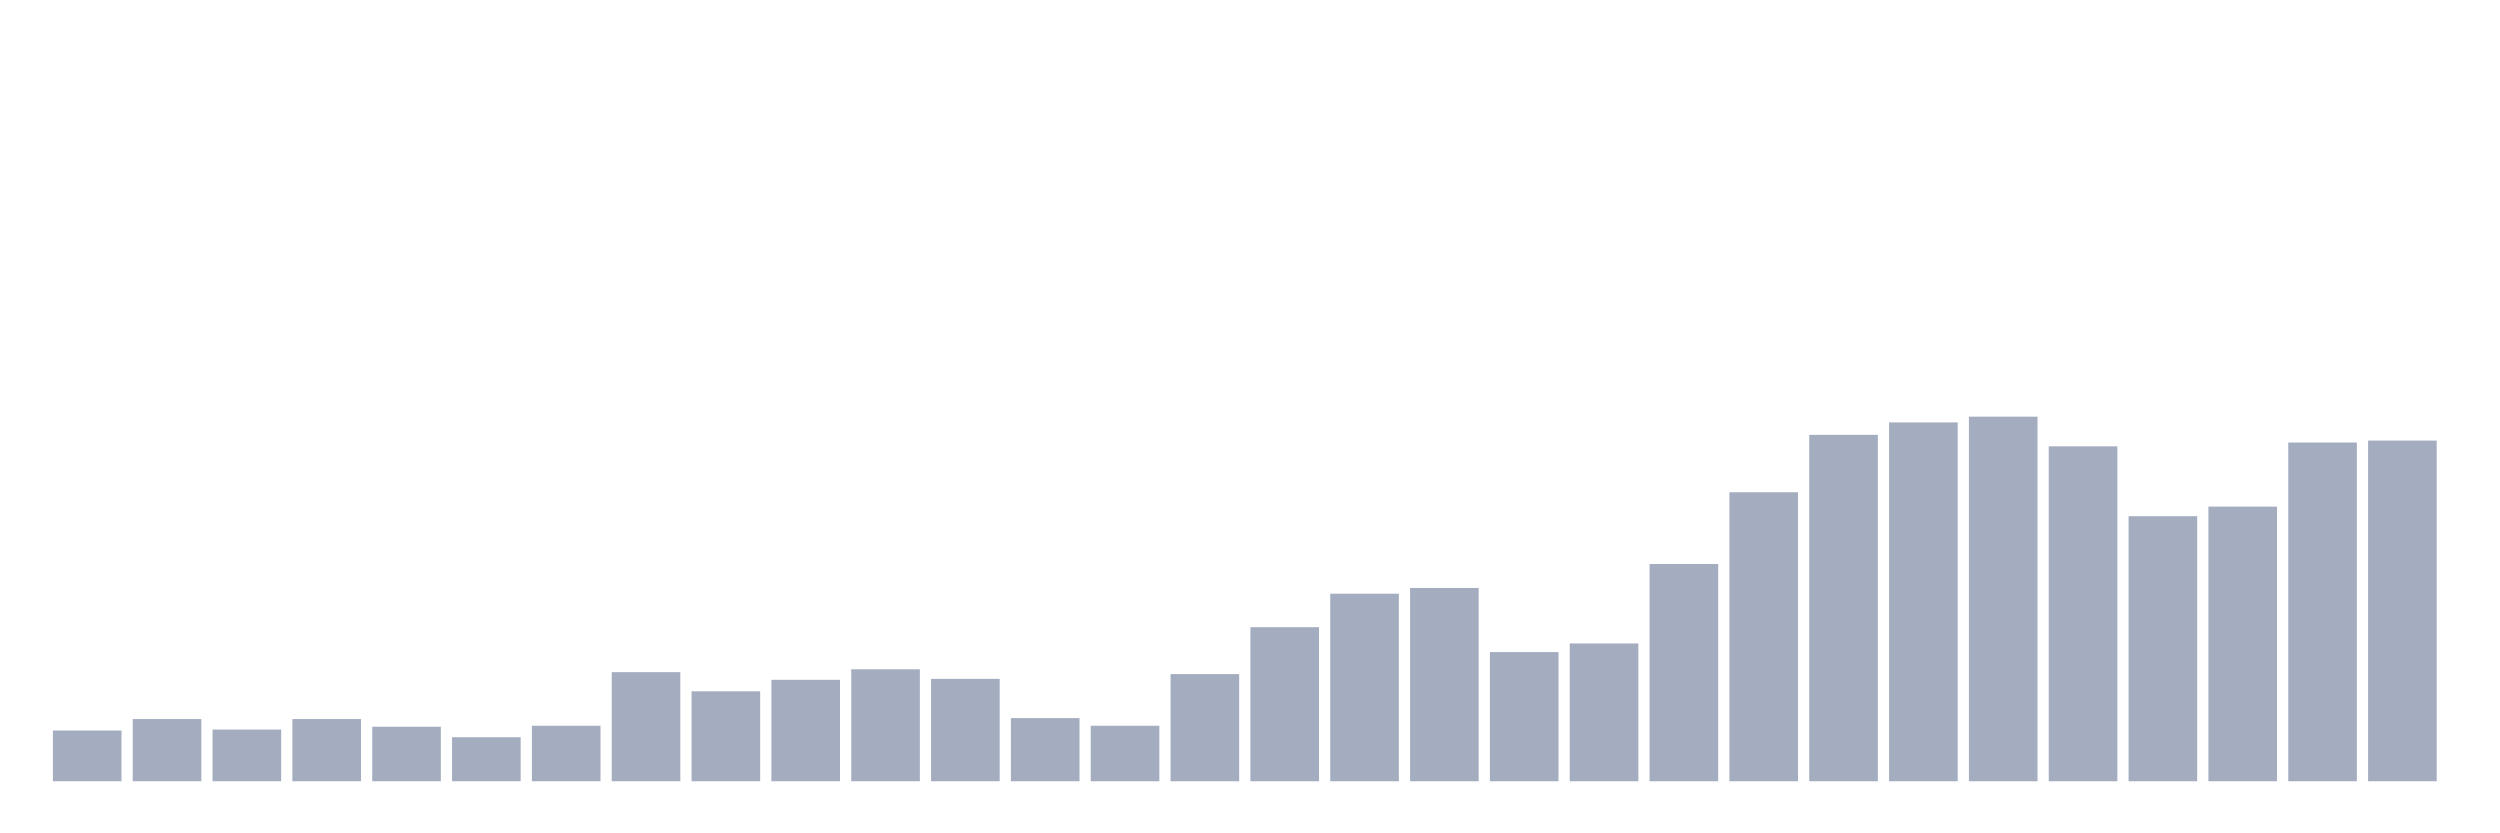 <svg xmlns="http://www.w3.org/2000/svg" viewBox="0 0 480 160"><g transform="translate(10,10)"><rect class="bar" x="0.153" width="13.175" y="130.262" height="9.738" fill="rgb(164,173,192)"></rect><rect class="bar" x="15.482" width="13.175" y="128.058" height="11.942" fill="rgb(164,173,192)"></rect><rect class="bar" x="30.81" width="13.175" y="130.079" height="9.921" fill="rgb(164,173,192)"></rect><rect class="bar" x="46.138" width="13.175" y="128.058" height="11.942" fill="rgb(164,173,192)"></rect><rect class="bar" x="61.466" width="13.175" y="129.528" height="10.472" fill="rgb(164,173,192)"></rect><rect class="bar" x="76.794" width="13.175" y="131.549" height="8.451" fill="rgb(164,173,192)"></rect><rect class="bar" x="92.123" width="13.175" y="129.344" height="10.656" fill="rgb(164,173,192)"></rect><rect class="bar" x="107.451" width="13.175" y="119.055" height="20.945" fill="rgb(164,173,192)"></rect><rect class="bar" x="122.779" width="13.175" y="122.73" height="17.27" fill="rgb(164,173,192)"></rect><rect class="bar" x="138.107" width="13.175" y="120.525" height="19.475" fill="rgb(164,173,192)"></rect><rect class="bar" x="153.436" width="13.175" y="118.504" height="21.496" fill="rgb(164,173,192)"></rect><rect class="bar" x="168.764" width="13.175" y="120.341" height="19.659" fill="rgb(164,173,192)"></rect><rect class="bar" x="184.092" width="13.175" y="127.874" height="12.126" fill="rgb(164,173,192)"></rect><rect class="bar" x="199.42" width="13.175" y="129.344" height="10.656" fill="rgb(164,173,192)"></rect><rect class="bar" x="214.748" width="13.175" y="119.423" height="20.577" fill="rgb(164,173,192)"></rect><rect class="bar" x="230.077" width="13.175" y="110.42" height="29.58" fill="rgb(164,173,192)"></rect><rect class="bar" x="245.405" width="13.175" y="103.99" height="36.01" fill="rgb(164,173,192)"></rect><rect class="bar" x="260.733" width="13.175" y="102.887" height="37.113" fill="rgb(164,173,192)"></rect><rect class="bar" x="276.061" width="13.175" y="115.197" height="24.803" fill="rgb(164,173,192)"></rect><rect class="bar" x="291.39" width="13.175" y="113.543" height="26.457" fill="rgb(164,173,192)"></rect><rect class="bar" x="306.718" width="13.175" y="98.294" height="41.706" fill="rgb(164,173,192)"></rect><rect class="bar" x="322.046" width="13.175" y="84.514" height="55.486" fill="rgb(164,173,192)"></rect><rect class="bar" x="337.374" width="13.175" y="73.491" height="66.509" fill="rgb(164,173,192)"></rect><rect class="bar" x="352.702" width="13.175" y="71.102" height="68.898" fill="rgb(164,173,192)"></rect><rect class="bar" x="368.031" width="13.175" y="70" height="70" fill="rgb(164,173,192)"></rect><rect class="bar" x="383.359" width="13.175" y="75.696" height="64.304" fill="rgb(164,173,192)"></rect><rect class="bar" x="398.687" width="13.175" y="89.108" height="50.892" fill="rgb(164,173,192)"></rect><rect class="bar" x="414.015" width="13.175" y="87.27" height="52.73" fill="rgb(164,173,192)"></rect><rect class="bar" x="429.344" width="13.175" y="74.961" height="65.039" fill="rgb(164,173,192)"></rect><rect class="bar" x="444.672" width="13.175" y="74.593" height="65.407" fill="rgb(164,173,192)"></rect></g></svg>